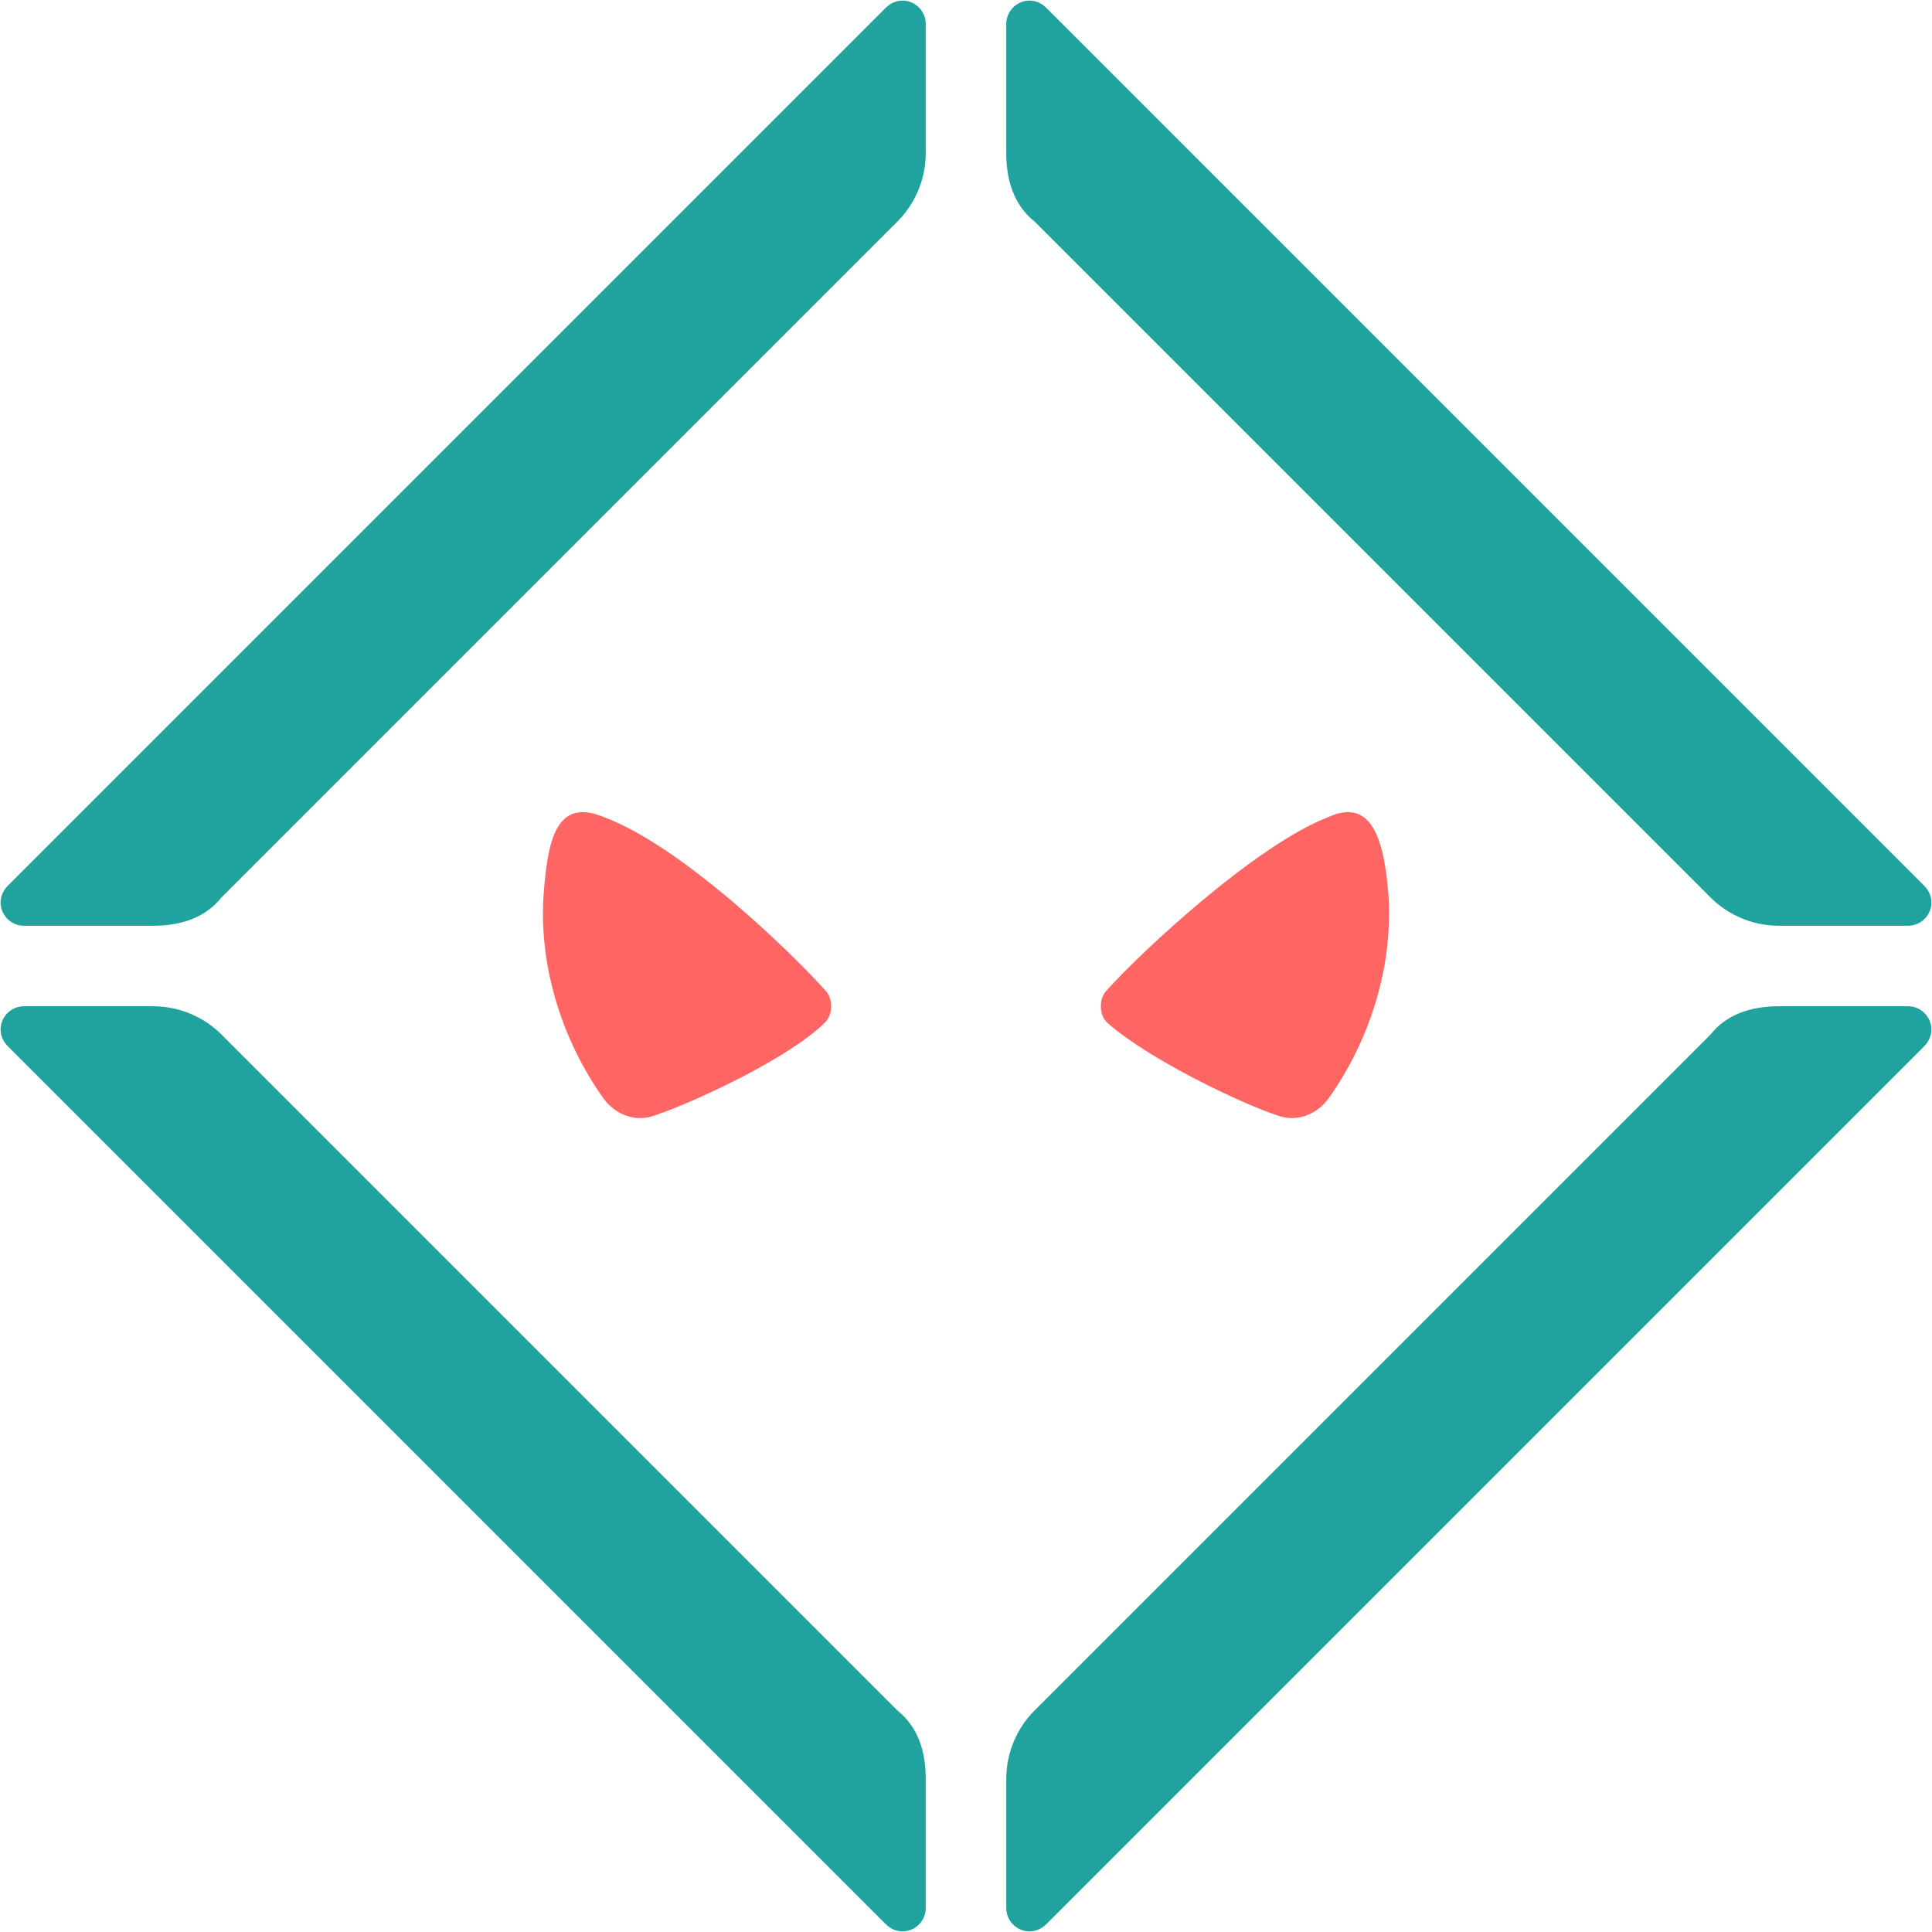 <?xml version="1.0" encoding="utf-8"?>
<!-- Generator: Adobe Illustrator 24.3.0, SVG Export Plug-In . SVG Version: 6.00 Build 0)  -->
<svg version="1.1" id="Layer_1" xmlns="http://www.w3.org/2000/svg" xmlns:xlink="http://www.w3.org/1999/xlink" x="0px" y="0px"
	 viewBox="0 0 48 48" style="enable-background:new 0 0 48 48;" xml:space="preserve">
<style type="text/css">
	.st0{fill:#FF6663;}
	.st1{fill:#20A39E;}
</style>
<g>
	<g>
		<path class="st0" d="M34.5,22.3c0.1,1.8-0.5,3.6-1.5,5c-0.3,0.4-0.8,0.6-1.3,0.4c-0.9-0.3-3.2-1.4-4.2-2.3c-0.2-0.2-0.2-0.6,0-0.8
			c0.9-1,3.7-3.6,5.5-4.3C34.1,19.8,34.4,20.9,34.5,22.3z"/>
		<path class="st0" d="M15,20.3c1.9,0.7,4.6,3.3,5.5,4.3c0.2,0.2,0.2,0.6,0,0.8c-0.9,0.9-3.3,2-4.2,2.3c-0.5,0.2-1,0-1.3-0.4
			c-1-1.4-1.6-3.2-1.5-5C13.6,20.9,13.8,19.8,15,20.3z"/>
	</g>
</g>
<g>
	<path class="st1" d="M22.3,42.5L5.5,25.7c-0.4-0.4-1-0.7-1.7-0.7H0.6c-0.5,0-0.8,0.6-0.4,1L22,47.8c0.4,0.4,1,0.1,1-0.4v-3.2
		C23,43.5,22.8,42.9,22.3,42.5z"/>
	<path class="st1" d="M25.7,5.5l16.8,16.8c0.4,0.4,1,0.7,1.7,0.7h3.2c0.5,0,0.8-0.6,0.4-1L26,0.2c-0.4-0.4-1-0.1-1,0.4v3.2
		C25,4.5,25.2,5.1,25.7,5.5z"/>
	<path class="st1" d="M5.5,22.3L22.3,5.5c0.4-0.4,0.7-1,0.7-1.7V0.6c0-0.5-0.6-0.8-1-0.4L0.2,22c-0.4,0.4-0.1,1,0.4,1h3.2
		C4.5,23,5.1,22.8,5.5,22.3z"/>
	<path class="st1" d="M42.5,25.7L25.7,42.5c-0.4,0.4-0.7,1-0.7,1.7v3.2c0,0.5,0.6,0.8,1,0.4L47.8,26c0.4-0.4,0.1-1-0.4-1h-3.2
		C43.5,25,42.9,25.2,42.5,25.7z"/>
</g>
</svg>

